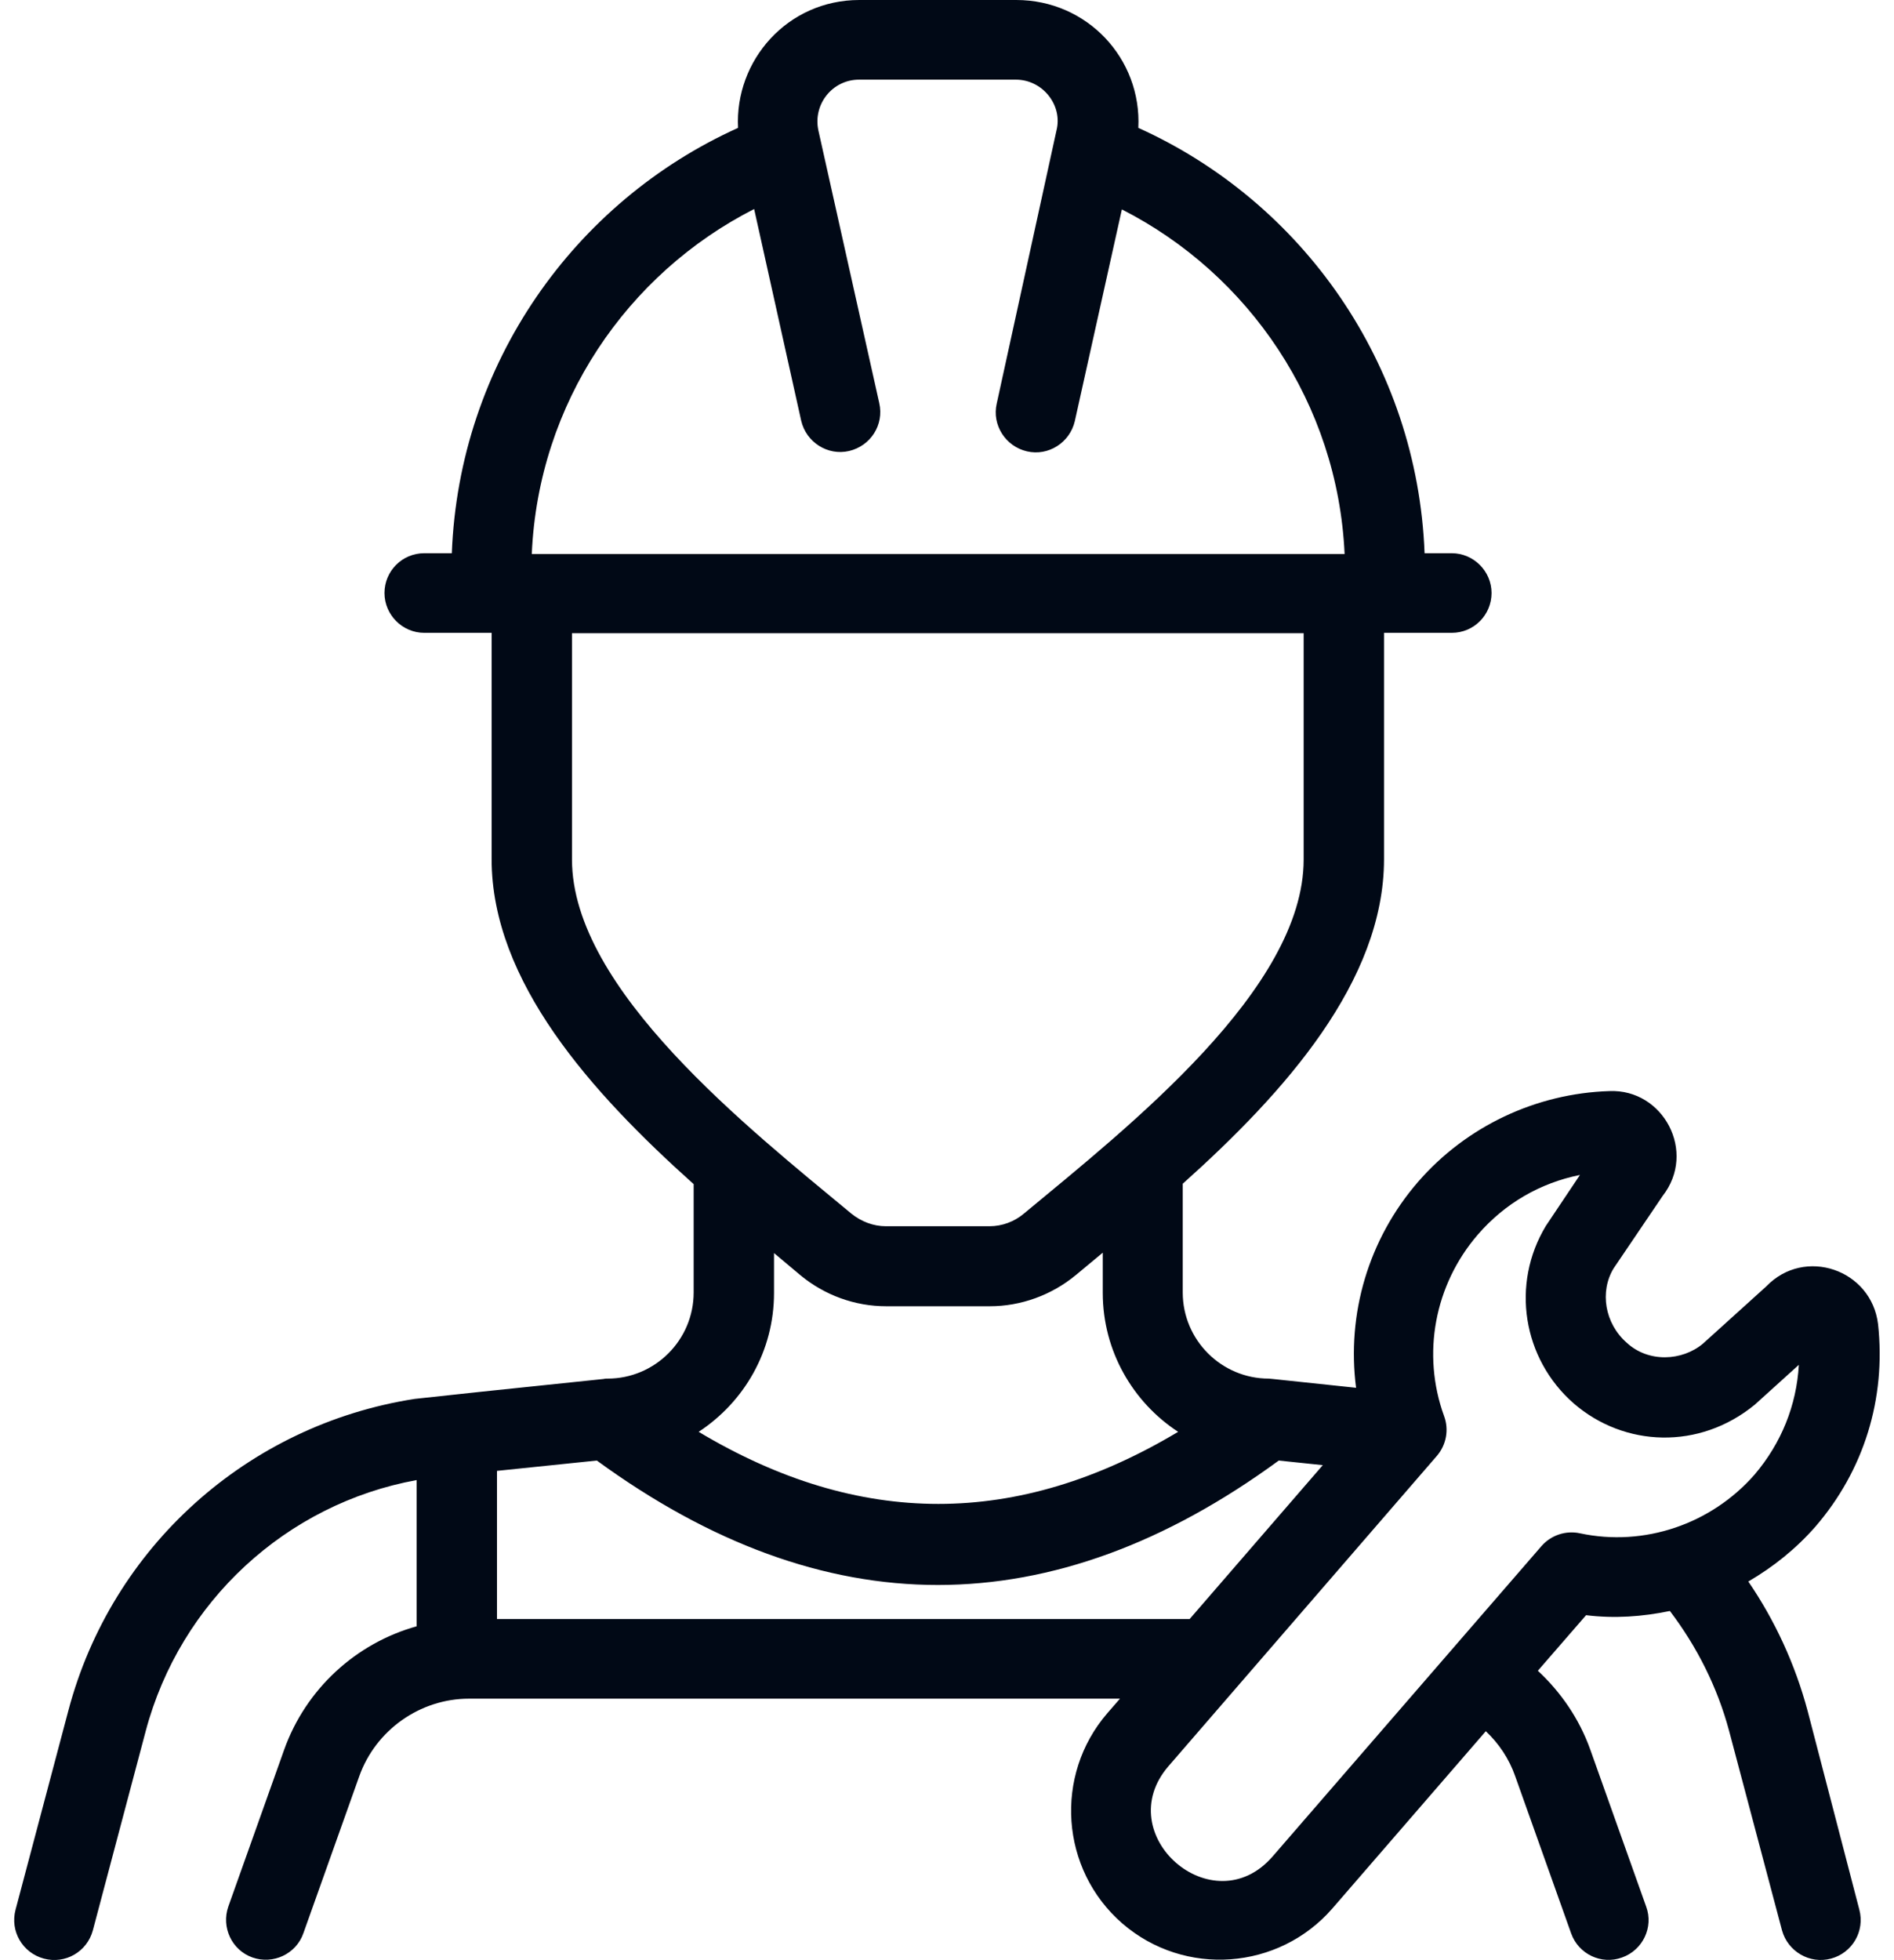 <svg width="58" height="60" viewBox="0 0 58 60" fill="none" xmlns="http://www.w3.org/2000/svg">
<path d="M55.355 52.371C54.969 50.93 54.348 49.594 53.539 48.41C54.301 47.965 54.992 47.414 55.59 46.734C57.078 45.012 57.758 42.82 57.512 40.535C57.312 38.859 55.262 38.156 54.09 39.375L52.145 41.133C51.512 41.66 50.48 41.719 49.812 41.098C49.145 40.512 48.98 39.539 49.414 38.824L50.914 36.609C51.969 35.262 50.938 33.328 49.285 33.398C47.035 33.469 44.902 34.477 43.426 36.176C41.902 37.934 41.234 40.23 41.527 42.48L38.984 42.211C38.938 42.211 38.902 42.199 38.855 42.199C37.402 42.199 36.219 41.016 36.219 39.562V36.234C39.348 33.434 42.383 30.035 42.383 26.297V19.371H42.418H44.457C45.137 19.371 45.676 18.82 45.676 18.152C45.676 17.484 45.125 16.934 44.457 16.934H43.625C43.402 11.133 39.875 6.176 34.859 3.914C34.965 1.793 33.289 0 31.121 0H26.316C24.113 0 22.496 1.852 22.602 3.914C17.586 6.176 14.059 11.133 13.836 16.934H12.992C12.312 16.934 11.774 17.484 11.774 18.152C11.774 18.82 12.324 19.371 12.992 19.371H15.031H15.055V26.297C15.055 30.047 18.113 33.445 21.242 36.246V39.562C21.242 41.016 20.059 42.199 18.605 42.199C18.559 42.199 18.523 42.199 18.477 42.211C14.516 42.621 14.434 42.633 12.699 42.82C7.578 43.617 3.418 47.355 2.094 52.359L0.477 58.453C0.301 59.109 0.688 59.777 1.344 59.953C2 60.129 2.668 59.742 2.844 59.086L4.461 52.992C5.516 49.02 8.773 46.031 12.758 45.305V49.781C10.906 50.297 9.371 51.691 8.703 53.555L6.992 58.359C6.77 58.992 7.098 59.695 7.731 59.918C8.363 60.141 9.066 59.812 9.289 59.18L11 54.375C11.504 52.957 12.863 51.996 14.363 51.996H34.297L33.91 52.441C32.27 54.34 32.469 57.223 34.367 58.875C36.277 60.527 39.16 60.305 40.801 58.418L45.5 52.992C45.898 53.367 46.215 53.836 46.402 54.375L48.113 59.18C48.336 59.812 49.039 60.152 49.672 59.918C50.305 59.695 50.645 58.992 50.41 58.359L48.699 53.555C48.359 52.605 47.797 51.797 47.094 51.141L48.57 49.441C49.438 49.547 50.293 49.488 51.137 49.312C51.957 50.391 52.59 51.633 52.953 52.992L54.57 59.086C54.746 59.73 55.414 60.129 56.07 59.953C56.727 59.777 57.113 59.109 56.938 58.453L55.355 52.371ZM23.094 6.398L24.535 12.879C24.688 13.535 25.344 13.957 26 13.805C26.656 13.652 27.078 13.008 26.926 12.34L25.062 3.996C24.887 3.188 25.496 2.438 26.305 2.438H31.109C31.93 2.438 32.551 3.223 32.352 3.996L30.523 12.352C30.371 13.008 30.793 13.664 31.449 13.816C32.105 13.969 32.762 13.547 32.914 12.891L34.355 6.41C38.246 8.391 40.965 12.352 41.176 16.957C27.008 16.957 30.418 16.957 16.285 16.957C16.484 12.34 19.203 8.379 23.094 6.398ZM17.516 26.309V19.383H39.922V26.309C39.922 30.27 34.59 34.465 31.355 37.148C31.062 37.395 30.688 37.535 30.301 37.535H27.125C26.75 37.535 26.375 37.395 26.07 37.148C22.953 34.559 17.516 30.293 17.516 26.309ZM24.512 39.035C25.25 39.645 26.176 39.984 27.137 39.984H30.312C31.262 39.984 32.199 39.645 32.938 39.035C33.02 38.965 32.633 39.293 33.77 38.344V39.574C33.77 41.355 34.695 42.926 36.078 43.828C31.156 46.77 26.316 46.77 21.395 43.828C22.789 42.914 23.703 41.355 23.703 39.574V38.355C23.785 38.426 23.41 38.109 24.512 39.035ZM15.219 49.559V45.023L18.277 44.707C21.746 47.238 25.238 48.516 28.719 48.516C32.211 48.516 35.703 47.238 39.16 44.707L40.508 44.848L36.43 49.559H15.219ZM48.383 46.934C47.949 46.84 47.492 46.992 47.199 47.332L38.973 56.824C37.145 58.934 33.969 56.156 35.785 54.059L44 44.566C44.293 44.227 44.375 43.758 44.223 43.348C43.531 41.449 43.93 39.328 45.254 37.793C46.086 36.832 47.164 36.211 48.383 35.965L47.34 37.523C46.262 39.305 46.625 41.59 48.195 42.961C49.742 44.297 52.039 44.391 53.738 42.996L55.086 41.777C55.016 43.02 54.547 44.18 53.727 45.141C52.402 46.652 50.352 47.355 48.383 46.934Z" fill="#010916"/>
</svg>
